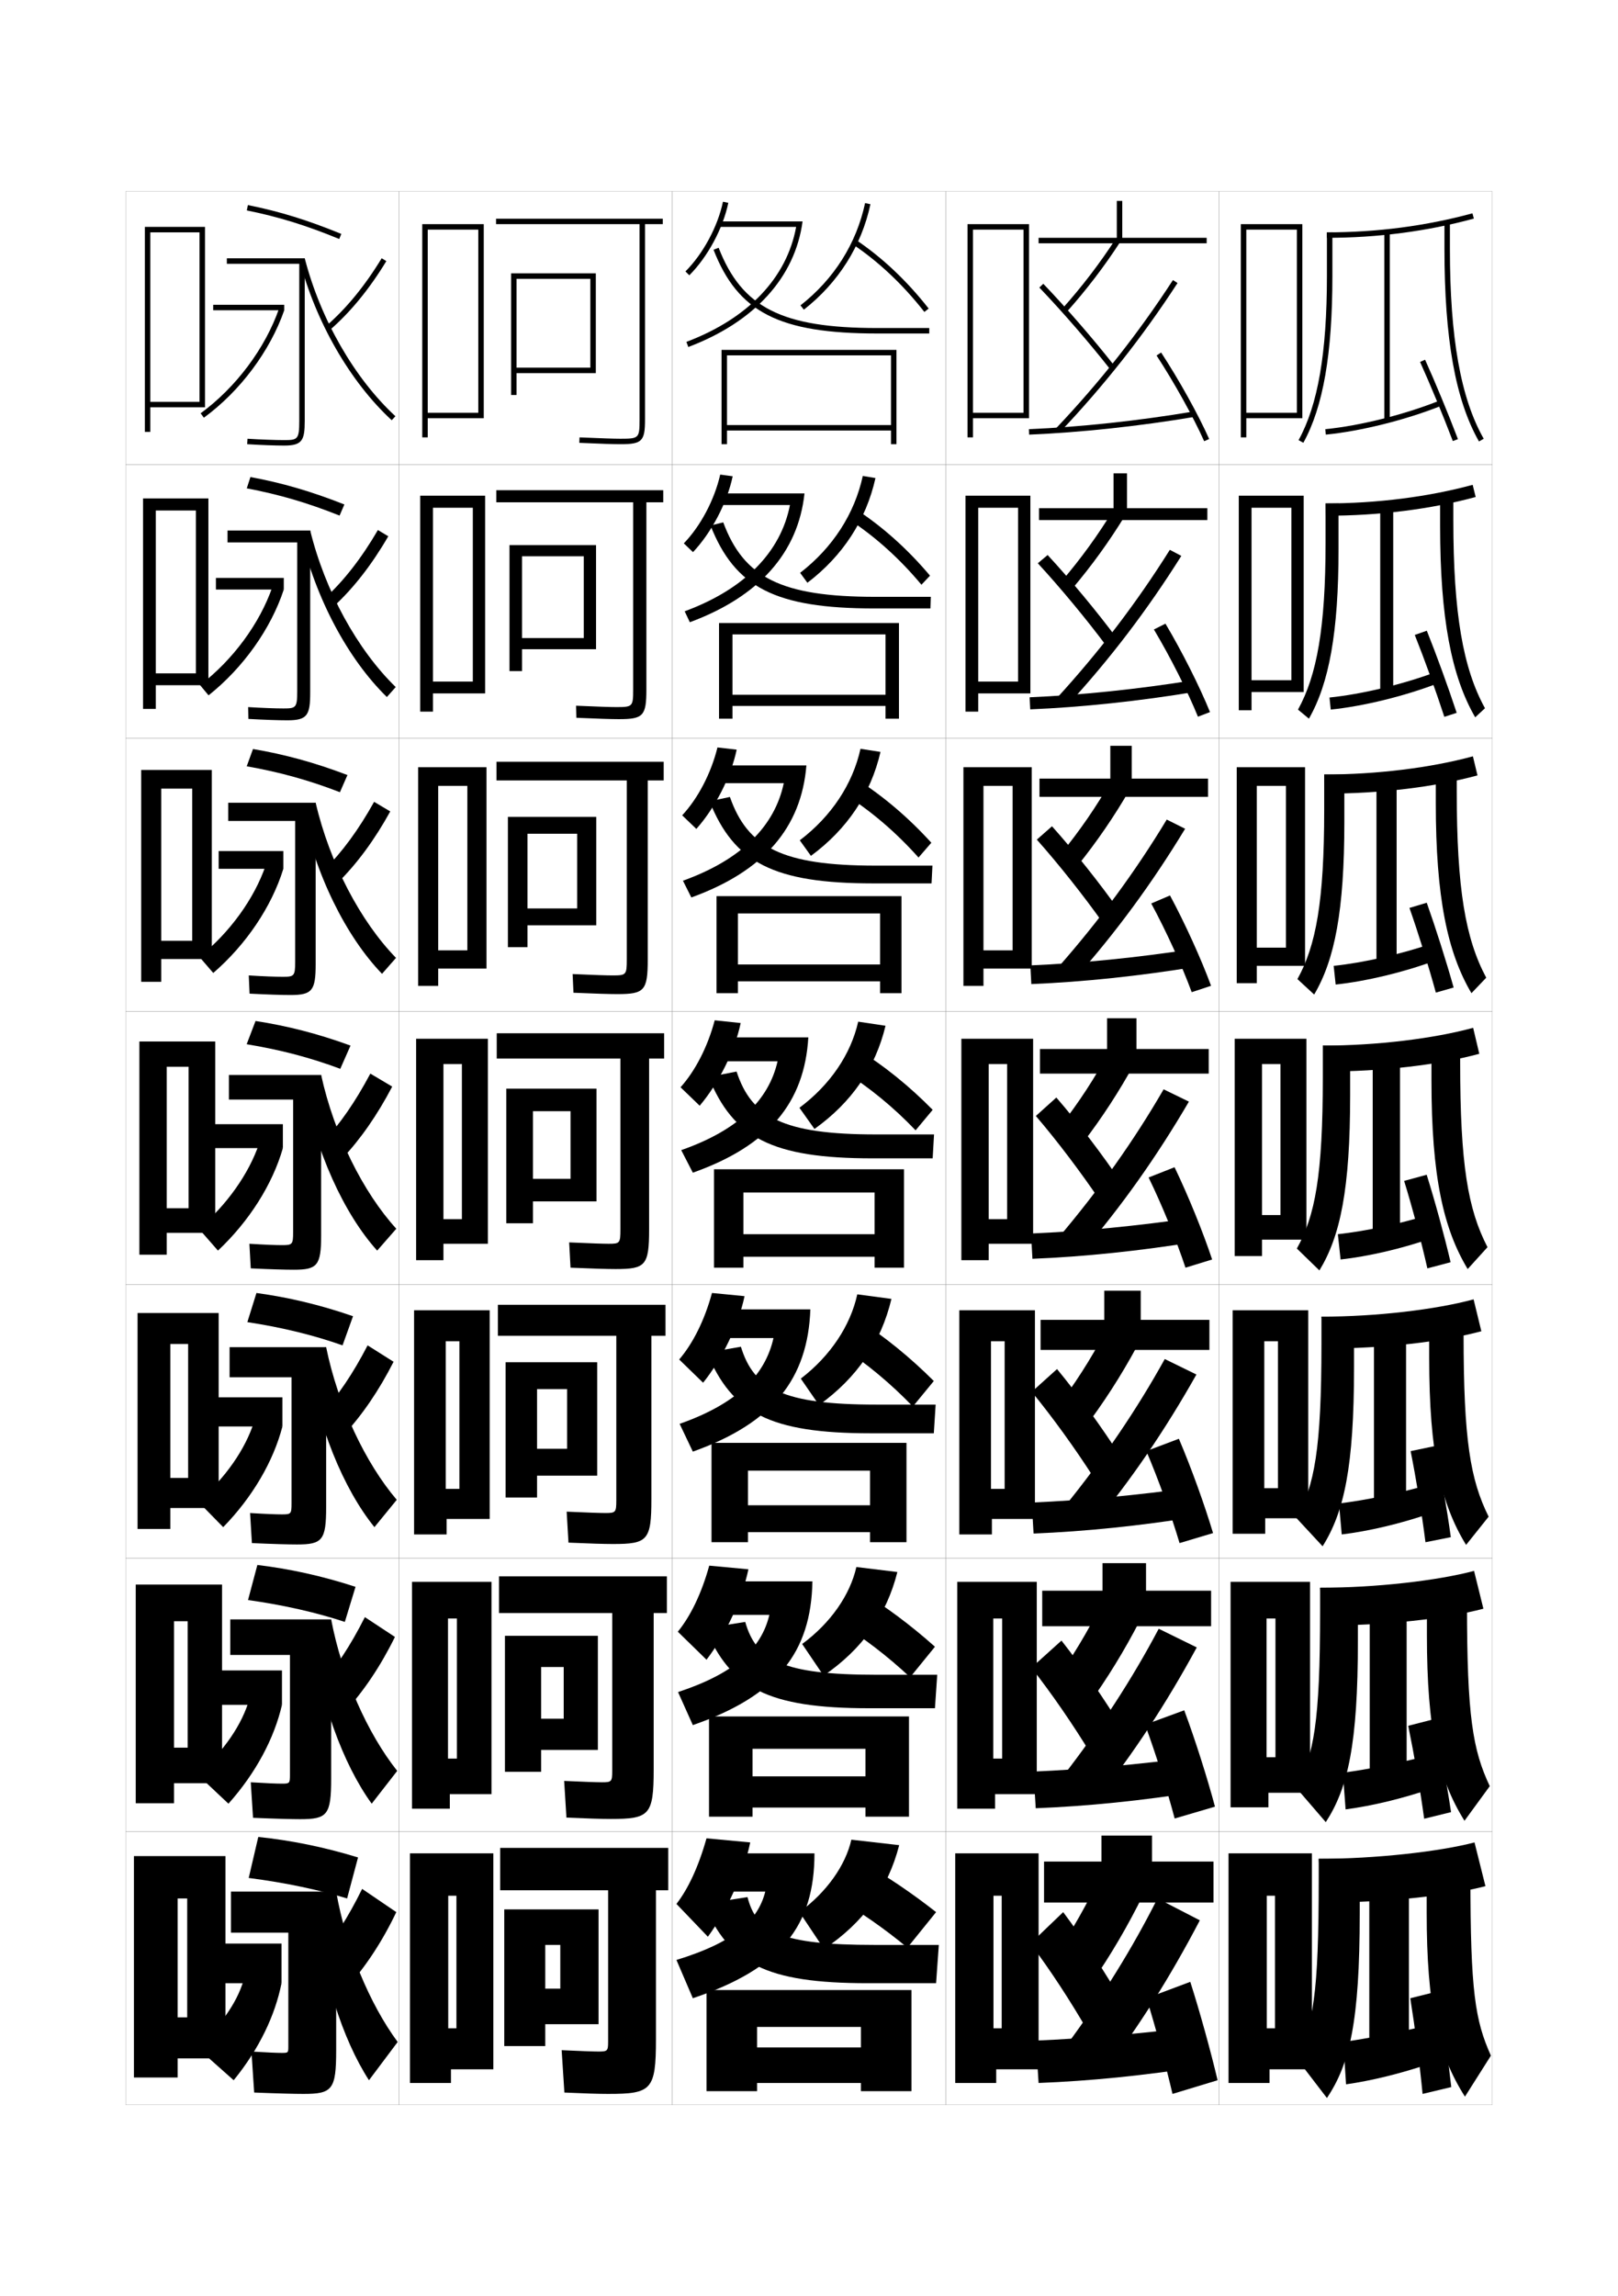<?xml version="1.0" encoding="utf-8"?>
<!-- Generator: Adobe Illustrator 15.0.2, SVG Export Plug-In . SVG Version: 6.00 Build 0)  -->
<!DOCTYPE svg PUBLIC "-//W3C//DTD SVG 1.1//EN" "http://www.w3.org/Graphics/SVG/1.1/DTD/svg11.dtd">
<svg version="1.1" id="glyphs" xmlns="http://www.w3.org/2000/svg" xmlns:xlink="http://www.w3.org/1999/xlink" x="0px" y="0px"
	 width="592px" height="840px" viewBox="0 0 592 840" enable-background="new 0 0 592 840" xml:space="preserve">
<g>
	<rect x="46" y="70" fill="none" stroke="#999999" stroke-width="0.1" width="100" height="100"/>
	<rect x="46" y="170" fill="none" stroke="#999999" stroke-width="0.1" width="100" height="100"/>
	<rect x="46" y="270" fill="none" stroke="#999999" stroke-width="0.1" width="100" height="100"/>
	<rect x="46" y="370" fill="none" stroke="#999999" stroke-width="0.1" width="100" height="100"/>
	<rect x="46" y="470" fill="none" stroke="#999999" stroke-width="0.1" width="100" height="100"/>
	<rect x="46" y="570" fill="none" stroke="#999999" stroke-width="0.1" width="100" height="100"/>
	<rect x="46" y="670" fill="none" stroke="#999999" stroke-width="0.1" width="100" height="100"/>
	<rect x="146" y="70" fill="none" stroke="#999999" stroke-width="0.1" width="100" height="100"/>
	<rect x="146" y="170" fill="none" stroke="#999999" stroke-width="0.1" width="100" height="100"/>
	<rect x="146" y="270" fill="none" stroke="#999999" stroke-width="0.1" width="100" height="100"/>
	<rect x="146" y="370" fill="none" stroke="#999999" stroke-width="0.1" width="100" height="100"/>
	<rect x="146" y="470" fill="none" stroke="#999999" stroke-width="0.1" width="100" height="100"/>
	<rect x="146" y="570" fill="none" stroke="#999999" stroke-width="0.1" width="100" height="100"/>
	<rect x="146" y="670" fill="none" stroke="#999999" stroke-width="0.1" width="100" height="100"/>
	<rect x="246" y="70" fill="none" stroke="#999999" stroke-width="0.1" width="100" height="100"/>
	<rect x="246" y="170" fill="none" stroke="#999999" stroke-width="0.1" width="100" height="100"/>
	<rect x="246" y="270" fill="none" stroke="#999999" stroke-width="0.1" width="100" height="100"/>
	<rect x="246" y="370" fill="none" stroke="#999999" stroke-width="0.1" width="100" height="100"/>
	<rect x="246" y="470" fill="none" stroke="#999999" stroke-width="0.1" width="100" height="100"/>
	<rect x="246" y="570" fill="none" stroke="#999999" stroke-width="0.1" width="100" height="100"/>
	<rect x="246" y="670" fill="none" stroke="#999999" stroke-width="0.1" width="100" height="100"/>
	<rect x="346" y="70" fill="none" stroke="#999999" stroke-width="0.1" width="100" height="100"/>
	<rect x="346" y="170" fill="none" stroke="#999999" stroke-width="0.1" width="100" height="100"/>
	<rect x="346" y="270" fill="none" stroke="#999999" stroke-width="0.1" width="100" height="100"/>
	<rect x="346" y="370" fill="none" stroke="#999999" stroke-width="0.1" width="100" height="100"/>
	<rect x="346" y="470" fill="none" stroke="#999999" stroke-width="0.1" width="100" height="100"/>
	<rect x="346" y="570" fill="none" stroke="#999999" stroke-width="0.1" width="100" height="100"/>
	<rect x="346" y="670" fill="none" stroke="#999999" stroke-width="0.1" width="100" height="100"/>
	<rect x="446" y="70" fill="none" stroke="#999999" stroke-width="0.1" width="100" height="100"/>
	<rect x="446" y="170" fill="none" stroke="#999999" stroke-width="0.1" width="100" height="100"/>
	<rect x="446" y="270" fill="none" stroke="#999999" stroke-width="0.1" width="100" height="100"/>
	<rect x="446" y="370" fill="none" stroke="#999999" stroke-width="0.1" width="100" height="100"/>
	<rect x="446" y="470" fill="none" stroke="#999999" stroke-width="0.1" width="100" height="100"/>
	<rect x="446" y="570" fill="none" stroke="#999999" stroke-width="0.1" width="100" height="100"/>
	<rect x="446" y="670" fill="none" stroke="#999999" stroke-width="0.1" width="100" height="100"/>
</g>
<g>
	<g>
		<path d="M242.5,80h-61v2H234v71.5c0,6.804-0.196,7-7,7c-2.474,0-6.947-0.149-14.957-0.499
			l-0.086,1.998C219.996,162.351,224.496,162.5,227,162.5c7.906,0,9-1.094,9-9V82h6.5V80z"/>
		<polygon points="189,100 187,100 187,144.5 189,144.5 189,136.5 218,136.5 218,100 189,100 189,102 216,102 216,134.5 189,134.5 
					"/>
	</g>
	<g>
		<path d="M231.667,252.25c0,6.215-0.209,6.417-6.083,6.417
			c-2.304,0-6.724-0.144-14.805-0.5l0.109,4.416
			c8.069,0.349,12.798,0.5,15.528,0.5c8.908,0,10.083-1.147,10.083-10.833v-68.5
			h6.167v-4.417h-61.083v4.417h50.083V252.25z"/>
		<polygon points="191,199.417 186.417,199.417 186.417,245.5 191,245.5 191,237.5 218.083,237.5 
			218.083,199.417 191,199.417 191,203.5 213.583,203.5 213.583,233.417 191,233.417 		"/>
	</g>
	<g>
		<path d="M229.333,351c0,5.625-0.222,5.833-5.167,5.833c-2.134,0-6.5-0.138-14.652-0.5
			l0.305,6.833c8.099,0.347,13.057,0.5,16.014,0.5
			C235.743,363.667,237,362.465,237,351v-65.5h5.833v-6.833h-61.167V285.5h47.667V351z"/>
		<polygon points="193,298.833 185.833,298.833 185.833,346.5 193,346.5 193,338.5 218.167,338.5 
			218.167,298.833 193,298.833 193,305 211.167,305 211.167,332.333 193,332.333 		"/>
	</g>
	<g>
		<path d="M227,449.75c0,5.035-0.234,5.25-4.25,5.25c-1.965,0-6.276-0.132-14.5-0.5l0.5,9.25
			c8.129,0.344,13.315,0.5,16.5,0.5c10.911,0,12.25-1.255,12.25-14.5v-62.5h5.5V378h-61.25v9.25H227V449.75z"/>
		<polygon points="195,398.25 185.25,398.25 185.25,447.5 195,447.5 195,439.5 218.25,439.5 218.25,398.25 195,398.25 195,406.5 
			208.75,406.5 208.75,431.25 195,431.25 		"/>
	</g>
	<g>
		<path d="M224.333,564.833c12.578,0,14-1.31,14-16.333v-59.834H243.5v-11.333h-61.333v11.333
			h43.333v60.167c0,4.446-0.248,4.667-4,4.667c-1.897,0-6.398-0.145-14.167-0.5
			l0.667,11.333C215.854,564.675,221.065,564.833,224.333,564.833z"/>
		<polygon points="196.5,498.333 185,498.333 185,547.833 196.5,547.833 196.5,539.833 218.5,539.833 
			218.5,498.333 196.5,498.333 196.5,508.167 207.5,508.167 207.5,530 196.5,530 		"/>
	</g>
	<g>
		<path d="M223.417,665.417c14.245,0,15.75-1.364,15.75-18.167v-57.167H244v-13.416h-61.417
			v13.416H224v57.834C224,651.773,223.738,652,220.25,652c-1.828,0-6.519-0.156-13.833-0.5
			L207.25,664.917C214.83,665.256,220.065,665.417,223.417,665.417z"/>
		<polygon points="198,598.417 184.75,598.417 184.75,648.167 198,648.167 198,640.167 218.75,640.167 
			218.75,598.417 198,598.417 198,609.833 206.25,609.833 206.25,628.75 198,628.75 		"/>
	</g>
	<g>
		<path d="M222.5,766c15.911,0,17.5-1.419,17.5-20v-54.5h4.5V676H183v15.5h39.5V747c0,3.268-0.275,3.5-3.5,3.5
			c-1.76,0-6.64-0.168-13.5-0.5l1,15.5C213.806,765.837,219.065,766,222.5,766z"/>
		<polygon points="199.5,698.5 184.5,698.5 184.5,748.5 199.5,748.5 199.5,740.5 219,740.5 219,698.5 199.5,698.5 199.5,711.5 
			205,711.5 205,727.5 199.5,727.5 		"/>
	</g>
</g>
<polygon points="156.5,151 156.5,153 177,153 177,82 154.5,82 154.5,160 156.5,160 156.5,153 156.5,153 156.5,84 175,84 175,151 "/>
<g>
	<polygon points="158.417,249.333 158.417,253.667 177.5,253.667 177.5,181.333 
		153.75,181.333 153.75,260.333 158.417,260.333 158.417,253.667 158.417,253.667 
		158.417,185.75 173,185.75 173,249.333 	"/>
	<polygon points="160.333,347.667 160.333,354.333 178,354.333 178,280.667 153,280.667 
		153,360.667 160.333,360.667 160.333,354.333 160.333,354.333 160.333,287.5 171,287.5 
		171,347.667 	"/>
	<polygon points="169,446 162.25,446 162.25,455 178.5,455 178.5,380 152.25,380 152.25,461 162.25,461 162.25,455 162.25,455 
		162.25,389.25 169,389.25 	"/>
	<polygon points="168.083,544.666 163.083,544.666 163.083,555.666 179.167,555.666 
		179.167,479.334 151.5,479.334 151.5,561.334 163.417,561.334 163.417,555.666 
		163.083,555.666 163.083,490.666 168.083,490.666 	"/>
	<polygon points="167.167,643.333 163.917,643.333 163.917,656.333 179.833,656.333 
		179.833,578.667 150.75,578.667 150.75,661.667 164.583,661.667 164.583,656.333 
		163.917,656.333 163.917,592.083 167.167,592.083 	"/>
</g>
<polygon points="167,742 164,742 164,757 180.5,757 180.5,678 150,678 150,762 165,762 165,757 164,757 164,693.5 167,693.5 "/>
<g>
	<polygon points="410.621,87 410.621,73.5 408.621,73.5 408.621,87 380,87 380,89 441.5,89 441.5,87 	"/>
	<path d="M388.755,112.834l1.49,1.332c7.207-8.06,13.8-16.68,19.594-25.622
		l-1.678-1.088C402.422,96.312,395.893,104.85,388.755,112.834z"/>
	<path d="M380.277,105.191c8.445,8.821,18.383,20.287,25.936,29.926l1.574-1.234
		c-7.59-9.686-17.577-21.209-26.064-30.074L380.277,105.191z"/>
	<path d="M386.274,156.812l1.451,1.375c16.239-17.131,30.342-35.005,43.112-54.643
		l-1.676-1.09C416.458,121.989,402.43,139.77,386.274,156.812z"/>
	<path d="M376.459,157.001l0.082,1.998c18.842-0.782,40.372-3.095,60.625-6.513
		l-0.332-1.973C416.66,153.919,395.219,156.223,376.459,157.001z"/>
	<path d="M423.163,130.047c6.454,9.87,13.456,22.473,17.424,31.361l1.826-0.816
		c-4.069-9.115-10.969-21.534-17.576-31.639L423.163,130.047z"/>
</g>
<g>
	<g>
		<polygon points="380.166,190.25 380.166,185.917 407.434,185.917 407.434,173.167 
			412.351,173.167 412.351,185.917 441.75,185.917 441.75,190.25 		"/>
		<path d="M407.44,186.387l4.202,2.226c-5.754,9.429-12.261,18.416-19.396,26.831
			l-3.826-2.804C395.464,204.405,401.823,195.656,407.44,186.387z"/>
		<path d="M383.314,203.039c8.336,9.01,17.973,20.6,25.377,30.55l-3.852,2.753
			c-7.328-9.834-16.889-21.364-25.123-30.284L383.314,203.039z"/>
		<path d="M386.683,255.375c15.635-17.108,29.243-34.943,41.342-54.239l4.2,2.227
			c-12.438,19.801-26.14,37.792-41.741,54.762L386.683,255.375z"/>
		<path d="M437.36,253.074c-20.393,3.401-41.567,5.651-60.417,6.425l-0.221-4.416
			c18.744-0.785,39.832-2.983,60-6.241L437.36,253.074z"/>
		<path d="M426.42,228.153c6.087,10.229,12.493,22.967,16.301,32.342l-4.413,1.694
			c-3.723-9.183-10.169-21.961-16.116-31.908L426.42,228.153z"/>
	</g>
	<g>
		<polygon points="380.333,291.5 380.333,284.833 406.247,284.833 406.247,272.833 
			414.08,272.833 414.08,284.833 442,284.833 442,291.5 		"/>
		<path d="M406.721,285.318l6.726,3.363c-5.714,9.916-12.134,19.27-19.198,28.041
			l-6.163-4.277C395.035,303.962,401.225,295.001,406.721,285.318z"/>
		<path d="M384.907,302.27c8.185,9.153,17.471,20.811,24.688,31.024l-5.926,4.502
			c-7.104-10.029-16.289-21.623-24.312-30.643L384.907,302.27z"/>
		<path d="M387.092,353.938c15.113-17.173,28.303-35.063,39.795-54.119l6.726,3.363
			c-12.104,19.964-25.407,38.07-40.37,54.881L387.092,353.938z"/>
		<path d="M437.555,353.662c-20.531,3.384-41.352,5.571-60.208,6.337l-0.36-6.833
			c18.729-0.792,39.464-2.885,59.625-5.996L437.555,353.662z"/>
		<path d="M428.085,327.576c5.567,10.354,11.479,23.411,15.025,33.046l-7.081,2.347
			c-3.479-9.477-9.368-22.432-14.809-32.454L428.085,327.576z"/>
	</g>
	<g>
		<polygon points="380.5,392.75 380.5,383.75 405.061,383.75 405.061,372.5 415.811,372.5 415.811,383.75 
			442.25,383.75 442.25,392.75 		"/>
		<path d="M406,384.25l9.25,4.5c-5.674,10.402-12.008,20.124-19,29.25l-8.5-5.75
			C394.607,403.519,400.627,394.346,406,384.25z"/>
		<path d="M386.5,401.5c8.033,9.298,16.969,21.021,24,31.5l-8,6.25
			c-6.881-10.225-15.688-21.882-23.5-31L386.5,401.5z"/>
		<path d="M387.5,452.5c14.594-17.237,27.363-35.183,38.25-54L435,403
			c-11.771,20.128-24.674,38.35-39,55L387.5,452.5z"/>
		<path d="M437.75,454.25c-20.672,3.367-41.137,5.492-60,6.25l-0.5-9.25
			c18.713-0.799,39.096-2.786,59.25-5.75L437.75,454.25z"/>
		<path d="M429.75,427c5.047,10.478,10.467,23.854,13.75,33.75l-9.75,3
			c-3.232-9.77-8.566-22.901-13.5-33L429.75,427z"/>
	</g>
</g>
<g>
	<polygon points="380.729,493.834 380.729,482.834 404.04,482.834 404.04,472.166 
		417.373,472.166 417.373,482.834 442.5,482.834 442.5,493.834 	"/>
	<path d="M406.458,483.166l11.583,5.5c-5.633,10.889-11.912,21.02-18.833,30.5
		L388.625,512.334C395.307,503.289,401.207,493.676,406.458,483.166z"/>
	<path d="M386.75,500.834c7.826,9.488,16.487,21.423,23.333,32.166l-9.917,7.5
		c-6.657-10.42-15.082-22.103-22.666-31.334L386.75,500.834z"/>
	<path d="M389.5,551.166c14.054-17.318,26.385-35.42,36.666-54L437.75,502.834
		C426.311,523.125,413.772,541.51,400.083,558L389.5,551.166z"/>
	<path d="M438,554.834C417.188,558.184,397.036,560.25,378.166,561L377.5,549.666
		c18.697-0.805,38.685-2.682,58.833-5.5L438,554.834z"/>
	<path d="M431.333,526.334c4.527,10.602,9.468,24.348,12.5,34.5l-12.25,3.666
		c-2.987-10.062-7.792-23.467-12.167-33.666L431.333,526.334z"/>
</g>
<g>
	<polygon points="381.333,594.917 381.333,581.917 403.395,581.917 403.395,571.833 
		419.312,571.833 419.312,581.917 443.125,581.917 443.125,594.917 	"/>
	<path d="M405.291,582.083l13.917,6.5c-5.594,11.375-11.817,21.914-18.667,31.75L387.875,612.417
		C394.381,603.06,400.161,593.005,405.291,582.083z"/>
	<path d="M388.375,600.167c7.62,9.68,16.006,21.825,22.666,32.833l-11.833,8.75
		c-6.435-10.616-14.478-22.323-21.833-31.667L388.375,600.167z"/>
	<path d="M388.875,649.833c13.514-17.4,25.407-35.659,35.083-54L437.875,602.667
		C426.769,623.121,414.594,641.669,401.541,658L388.875,649.833z"/>
	<path d="M438.625,655.417C417.672,658.75,397.834,660.759,378.958,661.5L378.125,648.083
		c18.681-0.812,38.273-2.579,58.416-5.25L438.625,655.417z"/>
	<path d="M433.291,625.667c4.008,10.726,8.47,24.843,11.25,35.25l-14.75,4.333
		c-2.741-10.356-7.018-24.032-10.833-34.333L433.291,625.667z"/>
</g>
<g>
	<polygon points="382,696 382,681 403,681 403,671.5 421.5,671.5 421.5,681 444,681 444,696 	"/>
	<path d="M405,681l15.5,7.5c-5.554,11.86-11.722,22.809-18.5,33l-14-9
		C394.331,702.83,399.991,692.335,405,681z"/>
	<path d="M389,699.5c7.414,9.871,15.525,22.228,22,33.5l-13,10c-6.211-10.812-13.871-22.544-21-32
		L389,699.5z"/>
	<path d="M390,748.5c12.975-17.482,24.43-35.898,33.5-54l15.5,8
		c-10.773,20.617-22.584,39.329-35,55.5L390,748.5z"/>
	<path d="M439.5,756c-21.094,3.316-40.617,5.267-59.5,6l-1-15.5c18.665-0.819,37.862-2.477,58-5
		L439.5,756z"/>
	<path d="M435.5,725c3.487,10.851,7.471,25.337,10,36l-16.5,5c-2.496-10.65-6.244-24.598-9.5-35
		L435.5,725z"/>
</g>
<polygon points="356,151 356,153 376.5,153 376.5,82 354,82 354,160 356,160 356,153 356,153 356,84 374.5,84 374.5,151 "/>
<g>
	<polygon points="357.916,249.333 357.916,253.667 377,253.667 377,181.333 353.25,181.333 
		353.25,260.333 357.916,260.333 357.916,253.667 357.916,253.667 357.916,185.75 372.5,185.75 
		372.5,249.333 	"/>
	<polygon points="359.833,347.667 359.833,354.333 377.5,354.333 377.5,280.667 352.5,280.667 
		352.5,360.667 359.833,360.667 359.833,354.333 359.833,354.333 359.833,287.5 370.5,287.5 
		370.5,347.667 	"/>
	<polygon points="368.5,446 361.75,446 361.75,455 378,455 378,380 351.75,380 351.75,461 361.75,461 361.75,455 361.75,455 
		361.75,389.25 368.5,389.25 	"/>
	<polygon points="367.584,544.666 362.584,544.666 362.584,555.666 378.667,555.666 
		378.667,479.334 351,479.334 351,561.334 362.917,561.334 362.917,555.666 
		362.584,555.666 362.584,490.666 367.584,490.666 	"/>
	<polygon points="366.667,643.333 363.417,643.333 363.417,656.333 379.334,656.333 
		379.334,578.667 350.25,578.667 350.25,661.667 364.084,661.667 364.084,656.333 
		363.417,656.333 363.417,592.083 366.667,592.083 	"/>
</g>
<polygon points="366.5,742 363.5,742 363.5,757 380,757 380,678 349.5,678 349.5,762 364.5,762 364.5,757 363.5,757 363.5,693.5 
	366.5,693.5 "/>
<polygon points="456,151 456,153 476.5,153 476.5,82 454,82 454,160 456,160 456,153 456,153 456,84 474.5,84 474.5,151 "/>
<g>
	<polygon points="457.916,248.833 457.916,253.167 477,253.167 477,181.333 453.25,181.333 
		453.25,259.833 457.916,259.833 457.916,253.167 457.916,253.167 457.916,185.75 472.5,185.75 
		472.5,248.833 	"/>
	<polygon points="459.833,346.667 459.833,353.333 477.5,353.333 477.5,280.667 452.5,280.667 
		452.5,359.667 459.833,359.667 459.833,353.333 459.833,353.333 459.833,287.5 470.5,287.5 
		470.5,346.667 	"/>
	<polygon points="468.5,444.5 461.75,444.5 461.75,453.5 478,453.5 478,380 451.75,380 451.75,459.5 461.75,459.5 461.75,453.5 
		461.75,453.5 461.75,389.25 468.5,389.25 	"/>
</g>
<polygon points="467.584,544.416 462.584,544.416 462.584,555.416 478.667,555.416 
	478.667,479.334 451,479.334 451,561.084 462.917,561.084 462.917,555.416 
	462.584,555.416 462.584,490.666 467.584,490.666 "/>
<polygon points="466.667,642.833 463.417,642.833 463.417,655.833 479.334,655.833 
	479.334,578.667 450.25,578.667 450.25,661.167 464.084,661.167 464.084,655.833 
	463.417,655.833 463.417,592.083 466.667,592.083 "/>
<polygon points="466.5,742 463.5,742 463.5,757 480,757 480,678 449.5,678 449.5,762 464.5,762 464.5,757 463.5,757 463.5,693.5 
	466.5,693.5 "/>
<g>
	<path d="M485.5,85v2c18.547,0,36.636-2.367,53.763-7.035l-0.525-1.93
		C521.781,82.656,503.869,85,485.5,85z"/>
	<path d="M485.5,85v16c0,28.115-3.297,47.186-10.376,60.017l1.752,0.967
		C484.124,148.845,487.5,129.467,487.5,101V85H485.5z"/>
	<path d="M528.5,81v10c0,32.934,4.014,55.334,12.631,70.494l1.738-0.988
		C534.431,145.659,530.5,123.573,530.5,91V81H528.5z"/>
	<rect x="506.5" y="85" width="2" height="68.5"/>
	<path d="M484.902,157.005l0.195,1.99c12.788-1.251,29.382-5.399,42.274-10.567
		l-0.744-1.855C513.896,151.675,497.519,155.771,484.902,157.005z"/>
	<path d="M519.588,132.411c3.745,8.306,8.446,19.667,11.978,28.944l1.869-0.711
		c-3.544-9.312-8.263-20.717-12.022-29.056L519.588,132.411z"/>
</g>
<g>
	<g>
		<path d="M485,184.167l0.166,4.5c19.475,0,38.37-2.391,54.759-6.857l-1.101-4.453
			C522.696,181.752,503.846,184.167,485,184.167z"/>
		<path d="M485,184.167v14.5c0,30.771-3.148,48.402-10.084,60.928l4.002,3.311
			C486.297,249.966,489.75,231.342,489.75,200.833v-16.667H485z"/>
		<path d="M531.75,180.75v9.5c0,34.146,3.564,54.322,11.579,68.838l-3.575,3.325
			c-8.686-14.985-12.837-36.287-12.837-69.996V180.75H531.75z"/>
		<rect x="505" y="185.333" width="4.75" height="68.083"/>
		<path d="M486.436,255.17l0.463,4.41c11.915-1.209,27.06-4.921,39.266-9.628
			l-0.913-4.07C513.23,250.371,498.234,253.974,486.436,255.17z"/>
		<path d="M517.642,232.274c3.49,8.763,7.695,20.371,10.818,29.963l4.518-1.468
			c-3.154-9.571-7.405-21.22-10.931-30.037L517.642,232.274z"/>
	</g>
	<g>
		<path d="M484.5,283.333l0.333,7c20.401,0,40.104-2.415,55.755-6.678l-1.676-6.977
			C523.611,280.849,503.822,283.333,484.5,283.333z"/>
		<path d="M484.5,283.333v13c0,33.427-3,49.619-9.792,61.839l6.126,5.656
			C488.346,351.088,491.875,333.217,491.875,300.667v-17.333H484.5z"/>
		<path d="M533,280.5v9c0,35.72,3.199,53.984,10.789,68.169l-5.412,5.662
			c-8.754-14.811-13.043-35.013-13.043-69.498V280.5H533z"/>
		<rect x="503.625" y="285.667" width="7.375" height="67.667"/>
		<path d="M487.968,353.335l0.731,6.83c11.043-1.167,24.738-4.442,36.258-8.689
			L523.875,345.19C512.565,349.068,498.951,352.178,487.968,353.335z"/>
		<path d="M515.695,332.137c3.236,9.221,6.945,21.075,9.66,30.981l6.508-1.858
			c-2.766-9.831-6.548-21.724-9.84-31.019L515.695,332.137z"/>
	</g>
	<g>
		<path d="M484,382.5l0.5,9.5c21.328,0,41.838-2.439,56.75-6.5L539,376
			C524.527,379.945,503.798,382.5,484,382.5z"/>
		<path d="M484,382.5V394c0,36.083-2.852,50.835-9.5,62.75l8.25,8c7.644-12.54,11.25-29.657,11.25-64.25
			v-18H484z"/>
		<path d="M534.25,380.25v8.5c0,37.293,2.834,53.647,10,67.5l-7.25,8c-8.821-14.636-13.25-33.739-13.25-69
			v-15H534.25z"/>
		<rect x="502.25" y="386" width="10" height="67.25"/>
		<path d="M489.5,451.5l1,9.25c10.17-1.124,22.416-3.964,33.25-7.75l-1.25-8.5
			C511.9,447.765,499.667,450.382,489.5,451.5z"/>
		<path d="M513.75,432c2.981,9.679,6.193,21.779,8.5,32l8.5-2.25
			c-2.377-10.09-5.691-22.228-8.75-32L513.75,432z"/>
	</g>
</g>
<g>
	<path d="M483.5,481.666l0.667,11.668c22.265,0,43.503-2.475,57.833-6.334l-2.834-11.666
		C525.301,479.072,503.693,481.666,483.5,481.666z"/>
	<path d="M483.5,481.666v10c0,38.395-2.563,51.881-9.167,63.668l9.583,10.332
		c7.875-12.502,11.5-29.092,11.5-65.332v-18.668H483.5z"/>
	<path d="M535.5,480v8c0,38.867,2.462,53.312,9.166,66.834l-8.249,10.332
		c-9.182-14.955-13.5-33.46-13.5-68.5V480H535.5z"/>
	<rect x="502.707" y="486.5" width="11.752" height="66.5"/>
	<path d="M489.916,550l1,11.334c9.947-1.206,21.549-3.943,32.335-7.668l-1.168-10.332
		C511.54,546.359,499.886,548.787,489.916,550z"/>
	<path d="M516.127,530.854c2.044,10.301,4.086,22.711,5.43,33.33l9.277-1.85
		c-1.443-10.439-3.605-22.933-5.763-33.348L516.127,530.854z"/>
</g>
<g>
	<path d="M483,580.833l0.834,13.834c23.2,0,45.169-2.509,58.916-6.167l-3.417-13.833
		C526.074,578.2,503.59,580.833,483,580.833z"/>
	<path d="M483,580.833v8.5c0,40.704-2.275,52.925-8.834,64.584l10.918,12.666
		c8.105-12.466,11.75-28.526,11.75-66.416v-19.334H483z"/>
	<path d="M536.75,579.75v7.5c0,40.44,2.09,52.978,8.333,66.167l-9.249,12.666
		c-9.542-15.274-13.75-33.182-13.75-68V579.75H536.75z"/>
	<rect x="501.167" y="587" width="13.5" height="65.75"/>
	<path d="M491.334,648.5l1,13.417c9.722-1.287,20.679-3.921,31.416-7.584l-1.084-12.166
		C512.179,644.953,501.104,647.193,491.334,648.5z"/>
	<path d="M515.25,631.333c2.18,10.681,4.344,23.151,5.833,34l9.834-2.416
		c-1.6-10.609-3.91-23.196-6.25-34L515.25,631.333z"/>
</g>
<g>
	<path d="M482.5,680l1,16c24.137,0,46.836-2.543,60-6l-4-16C526.848,677.327,503.486,680,482.5,680z"/>
	<path d="M482.5,680v7c0,43.014-1.986,53.969-8.5,65.5l11.5,15c8.336-12.43,12-27.961,12-67.5v-20H482.5z"/>
	<path d="M538,679.5v7c0,42.014,1.718,52.643,7.5,65.5l-9.5,15c-9.902-15.595-14-32.903-14-67.5v-20H538z"
		/>
	<rect x="501" y="687.5" width="14.5" height="65"/>
	<path d="M522,741c-10.432,2.548-20.928,4.599-30.5,6l1,15.5c9.499-1.368,19.812-3.899,30.5-7.5
		L522,741z"/>
	<path d="M526,728.5l-10,2.5c1.778,11.182,3.419,23.837,4.5,35l10.5-2.5
		C529.789,752.631,527.98,739.82,526,728.5z"/>
</g>
<g>
	<polygon points="328,128 328,162.5 326,162.5 326,157.5 266,157.5 266,155.5 326,155.5 326,130 266,130 266,162.5 264,162.5 
		264,128 	"/>
	<polygon points="328.916,227.916 328.916,262.916 324,262.916 324,258.25 268,258.25 
		268,254.167 324,254.167 324,232.083 268,232.083 268,262.916 
		263.083,262.916 263.083,227.916 	"/>
	<polygon points="329.834,327.833 329.834,363.333 322,363.333 322,359 270,359 270,352.833 
		322,352.833 322,334.167 270,334.167 270,363.333 262.167,363.333 262.167,327.833 	"/>
	<polygon points="320,436.25 272,436.25 272,463.75 261.25,463.75 261.25,427.75 330.75,427.75 330.75,463.75 320,463.75 
		320,459.75 272,459.75 272,451.5 320,451.5 	"/>
	<polygon points="318.333,538 273.666,538 273.666,564.166 260.333,564.166 260.333,527.833 
		331.666,527.833 331.666,564.166 318.333,564.166 318.333,560.5 273.666,560.5 
		273.666,550.666 318.333,550.666 	"/>
	<polygon points="316.667,639.75 275.333,639.75 275.333,664.584 259.417,664.584 259.417,627.916 
		332.583,627.916 332.583,664.584 316.667,664.584 316.667,661.25 275.333,661.25 
		275.333,649.833 316.667,649.833 	"/>
	<polygon points="315,741.5 277,741.5 277,765 258.5,765 258.5,728 333.5,728 333.5,765 315,765 315,762 277,762 277,749 315,749 	
		"/>
</g>
<g>
	<path d="M252.207,100.708l-1.413-1.416c6.459-6.449,11.847-16.456,13.728-25.496
		l1.958,0.408C264.525,83.599,258.922,94.002,252.207,100.708z"/>
	<path d="M263,81v2h28.298c-3.407,18.646-17.574,33.529-40.158,42.066l0.707,1.871
		c24.211-9.152,39.056-25.467,41.799-45.938H263z"/>
	<path d="M340,122h-19c-35.883,0-51.006-7.73-59.932-30.637l1.863-0.727
		C271.487,112.591,286.139,120,321,120h19V122z"/>
	<path d="M294.117,113.287l-1.234-1.574c12.283-9.638,20.457-22.578,23.64-37.423
		l1.955,0.42C315.196,90.017,306.772,103.356,294.117,113.287z"/>
	<path d="M338.213,114.117c-7.842-10.004-16.681-18.344-26.271-24.787l1.115-1.66
		c9.765,6.562,18.758,15.044,26.729,25.213L338.213,114.117z"/>
</g>
<g>
	<g>
		<path d="M253.558,201.983l-3.362-3.206c6.085-6.278,11.207-15.889,13.318-25.164
			l4.559,0.617C266.047,183.942,260.34,194.79,253.558,201.983z"/>
		<path d="M263.583,180.5v4.25h25.449c-3.343,17.148-16.488,30.737-38.522,38.878
			l1.888,3.998c25.404-9.386,39.656-25.522,41.949-47.125H263.583z"/>
		<path d="M259.962,192.242l4.659-1.151c7.529,20.225,21.175,27.242,55.712,27.242h20.25
			l-0.167,4.25h-20.5C283.698,222.583,268.932,214.918,259.962,192.242z"/>
		<path d="M292.755,209.559c11.949-9.229,19.913-21.588,22.927-35.449l4.637,0.78
			c-3.423,15.347-11.941,28.45-24.907,38.301L292.755,209.559z"/>
		<path d="M310.795,190.137l2.576-3.69c9.658,6.322,18.754,14.479,26.903,24.142
			l-3.133,3.323C329.227,204.424,320.352,196.427,310.795,190.137z"/>
	</g>
	<g>
		<path d="M254.779,303.242l-5.181-4.978c5.712-6.108,10.567-15.321,12.909-24.832
			l7.029,0.809C267.439,284.269,261.628,295.561,254.779,303.242z"/>
		<path d="M264.167,280v6.5h22.6c-3.278,15.649-15.402,27.944-36.886,35.688l3.069,6.124
			c26.596-9.62,40.255-25.578,42.099-48.312H264.167z"/>
		<path d="M259.606,293.121l7.455-1.576c6.502,18.496,19.143,25.121,53.355,25.121h20.75
			l-0.333,6.5h-21.25C283.029,323.167,268.619,315.567,259.606,293.121z"/>
		<path d="M292.627,307.404c11.615-8.819,19.369-20.598,22.213-33.475l7.318,1.14
			c-3.563,15.388-12.177,28.252-25.454,38.026L292.627,307.404z"/>
		<path d="M309.647,290.943l4.038-5.72c9.552,6.083,18.75,13.913,27.076,23.071
			l-4.691,5.412C328.082,304.735,319.173,297.081,309.647,290.943z"/>
	</g>
	<g>
		<path d="M256,404.5l-7-6.75c5.338-5.938,9.927-14.754,12.5-24.5l9.5,1
			C268.832,384.596,262.916,396.332,256,404.5z"/>
		<path d="M264.75,379.5v8.75h19.75c-3.213,14.151-14.316,25.151-35.25,32.5l4.25,8.25
			c27.789-9.854,40.854-25.633,42.25-49.5H264.75z"/>
		<path d="M259.25,394l10.25-2c5.476,16.767,17.11,23,51,23h21.25l-0.5,8.75h-22
			C282.361,423.75,268.307,416.216,259.25,394z"/>
		<path d="M292.5,405.25L298,413c13.587-9.694,22.295-22.321,26-37.75l-10-1.5
			C311.324,385.643,303.781,396.841,292.5,405.25z"/>
		<path d="M308.5,391.75c9.493,5.984,18.438,13.297,26.5,21.75l6.25-7.5
			c-8.504-8.652-17.805-16.157-27.25-22L308.5,391.75z"/>
	</g>
</g>
<g>
	<path d="M257.25,505.833l-8.75-8.5c4.964-5.768,9.298-14.325,12-24.333l11.917,1.166
		C270.177,484.829,264.233,497.178,257.25,505.833z"/>
	<path d="M265.333,479v10.5H283c-3.06,13.671-13.491,24.039-34.333,31.375L253.5,531.041
		c29.319-10.485,42.069-26.643,43-52.041H265.333z"/>
	<path d="M258.667,494.833l12.417-2.167c4.75,15.453,15.432,21.167,49.5,21.167h21.751
		l-0.668,10.501h-23C281.611,524.334,267.8,516.896,258.667,494.833z"/>
	<path d="M293,504.333L299.667,514c13.874-9.966,22.66-22.813,26.499-38.833l-12.5-1.667
		C311.174,484.909,303.883,495.988,293,504.333z"/>
	<path d="M307.5,492.5c9.432,6.176,18.393,13.609,26.5,22.042l7.666-9.334
		C333.014,496.558,323.643,488.943,314.334,483L307.5,492.5z"/>
</g>
<g>
	<path d="M258.5,607.166l-10.5-10.25c4.591-5.597,8.669-13.896,11.5-24.166l14.333,1.333
		C271.522,585.062,265.55,598.023,258.5,607.166z"/>
	<path d="M265.917,578.5v12.25H281.5c-2.907,12.319-12.667,21.394-33.417,28.25L253.5,631.083
		c30.85-10.713,43.285-26.628,43.75-52.583H265.917z"/>
	<path d="M258.083,595.666l14.583-2.333c4.023,14.14,13.752,19.333,48,19.333
		h22.251l-0.834,12.251h-24C280.862,624.917,267.292,617.578,258.083,595.666z"/>
	<path d="M293.5,601.416L301.334,613c14.16-9.723,23.025-22.131,26.999-37.916l-15-1.834
		C311.023,583.437,303.985,593.677,293.5,601.416z"/>
	<path d="M306.5,593.25c9.369,5.809,18.346,12.688,26.5,20.334l9.083-11.168
		C333.281,594.548,323.839,587.51,314.667,582L306.5,593.25z"/>
</g>
<g>
	<path d="M259,708.5l-11.5-12c4.217-5.427,8.041-13.468,11-24l16,1.5
		C272.117,685.295,266.117,698.87,259,708.5z"/>
	<path d="M266.5,678v14H280c-2.754,10.913-11.843,18.663-32.5,25l6,14
		c32.381-10.913,44.5-26.557,44.5-53H266.5z"/>
	<path d="M257.5,696.5c9.284,21.759,22.613,29,60,29h25l1-14H320c-34.427,0-43.204-4.675-46.5-17.5
		L257.5,696.5z"/>
	<path d="M311.5,673c-2.127,9.333-8.913,19.095-19,26.5l9,13.5c14.448-9.737,23.391-22.036,27.5-38
		L311.5,673z"/>
	<path d="M315,681l-9.5,13c9.307,5.4,18.299,11.681,26.5,18.5l10.5-13
		C333.55,692.456,324.035,686.038,315,681z"/>
</g>
<g>
	<g>
		<path d="M124.12,87.425c-12.222-5.016-22.335-8.139-33.817-10.444l0.394-1.961
			c11.614,2.332,21.836,5.488,34.183,10.556L124.12,87.425z"/>
		<path d="M104,163c-3.387,0-8.456-0.188-13.562-0.502l0.123-1.996
			C95.628,160.813,100.652,161,104,161c4.877,0,5.5-0.259,5.5-7V96.5H83v-2h28.5V154
			C111.5,161.082,110.566,163,104,163z"/>
		<rect x="78" y="111.5" width="26" height="2"/>
		<path d="M74.59,152.808l-1.181-1.615c12.904-9.432,23.633-23.768,28.702-38.349
			L104,113.5C98.805,128.451,87.81,143.145,74.59,152.808z"/>
		<path d="M120.654,120.756l-1.309-1.512c7.352-6.361,14.182-14.693,20.3-24.764
			l1.709,1.039C135.129,105.768,128.164,114.259,120.654,120.756z"/>
		<path d="M143.322,153.734c-15.257-14.083-27.877-36.039-33.758-58.732L111.5,94.5
			c5.789,22.337,18.192,43.932,33.178,57.766L143.322,153.734z"/>
	</g>
	<g>
		<path d="M90.285,178.654l1.346-4.141c11.568,2.145,22.082,5.18,34.373,10.037
			l-1.757,4.066C112.498,183.923,102.05,180.867,90.285,178.654z"/>
		<path d="M105.167,263.5c-3.315,0-8.393-0.174-14.291-0.501l-0.084-4.331
			c5.318,0.329,9.895,0.499,12.965,0.499c4.489,0,4.994-0.262,4.994-6.25v-54.5
			h-25.5v-4.333h30.25v59.25C113.5,261.711,112.405,263.5,105.167,263.5z"/>
		<rect x="79" y="211.417" width="24.833" height="4.25"/>
		<path d="M73.189,250.628c12.019-9.195,21.838-22.523,26.468-35.899l4.176,0.938
			c-4.73,14.402-14.921,28.697-27.523,38.705L73.189,250.628z"/>
		<path d="M119.007,218.711c6.9-6.374,13.346-14.643,19.256-24.808l3.806,2.276
			c-5.97,10.311-12.693,18.95-19.91,25.609L119.007,218.711z"/>
		<path d="M109.938,195.206l3.562-1.123c5.447,22.158,17.277,43.633,31.285,57.26
			l-3.237,3.646C127.359,241.141,115.41,218.913,109.938,195.206z"/>
	</g>
	<g>
		<path d="M90.268,280.327l2.298-6.32c11.523,1.957,22.327,4.871,34.562,9.519
			l-2.754,6.283C113.098,285.438,102.315,282.447,90.268,280.327z"/>
		<path d="M106.333,364c-3.244,0-8.329-0.161-15.021-0.501l-0.292-6.665
			c5.57,0.346,9.698,0.499,12.492,0.499c4.101,0,4.487-0.266,4.487-5.5v-51.5
			H83.5v-6.666h32v59C115.5,362.341,114.244,364,106.333,364z"/>
		<rect x="80" y="311.333" width="23.667" height="6.5"/>
		<path d="M72.97,350.064c11.132-8.959,20.042-21.279,24.234-33.45l6.463,1.219
			c-4.266,13.854-13.651,27.75-25.637,38.103L72.97,350.064z"/>
		<path d="M118.669,318.178c6.448-6.386,12.51-14.593,18.213-24.851l5.903,3.513
			c-5.714,10.374-12.196,19.162-19.12,25.982L118.669,318.178z"/>
		<path d="M110.311,295.41L115.5,293.667c5.104,21.979,16.361,43.334,29.393,56.755
			l-5.118,5.823C126.654,342.631,115.374,320.131,110.311,295.41z"/>
	</g>
</g>
<g>
	<g>
		<path d="M90.25,382c12.33,2.028,23.447,4.952,34.25,9l3.75-8.5
			c-12.178-4.437-23.272-7.229-34.75-9L90.25,382z"/>
		<path d="M107.5,464.5c8.582,0,10-1.53,10-12.5v-58.75H83.75v9h23.5v48.5c0,4.479-0.269,4.75-3.98,4.75
			c-2.518,0-6.197-0.138-12.02-0.5l0.5,9C99.233,464.353,104.327,464.5,107.5,464.5z"/>
		<rect x="78.25" y="411.25" width="25.25" height="8.75"/>
		<path d="M72.75,449.5l7,8c11.369-10.698,19.95-24.194,23.75-37.5l-8.75-1.5
			C90.996,429.466,82.996,440.777,72.75,449.5z"/>
		<path d="M118.33,417.645l6.84,6.211C131.801,416.873,138.042,407.938,143.5,397.5l-8-4.75
			C130.004,403.103,124.326,411.247,118.33,417.645z"/>
		<path d="M110.684,395.613C115.339,421.349,125.948,444.121,138,457.5l7-8
			c-12.054-13.214-22.738-34.45-27.5-56.25L110.684,395.613z"/>
	</g>
	<g>
		<path d="M90.5,483.666c12.748,1.933,24.312,4.783,34.833,8.5L129.167,481.5
			c-12.273-4.237-23.76-6.913-35.333-8.5L90.5,483.666z"/>
		<path d="M108.666,565c9.261,0,10.667-1.532,10.667-13.667v-58.5H84v11h22.667V550
			c0,3.816-0.192,4-3.474,4c-2.191,0-5.809-0.135-11.692-0.5l0.666,11
			C100.271,564.857,105.593,565,108.666,565z"/>
		<rect x="78.333" y="511.166" width="25" height="10.667"/>
		<path d="M72.5,549.333l9.166,9.333c10.715-10.982,18.362-24.074,21.667-36.833
			L93,520C89.825,530.083,82.533,540.629,72.5,549.333z"/>
		<path d="M117.72,517.096l8.06,7.808c6.659-7.134,12.887-16.22,18.22-26.737
			l-9.5-6C129.087,502.623,123.573,510.702,117.72,517.096z"/>
		<path d="M112.122,495.742C116.119,521.755,125.738,544.752,137,558.666l8.166-10
			c-11.446-13.428-21.48-34.539-25.833-55.833L112.122,495.742z"/>
	</g>
	<g>
		<path d="M90.75,585.334c13.165,1.836,25.176,4.614,35.417,8L130.083,580.5
			c-12.368-4.037-24.248-6.597-35.917-8L90.75,585.334z"/>
		<path d="M109.833,665.5c9.938,0,11.334-1.533,11.334-14.833v-58.251H84.25v13h21.833V649.25
			c0,3.154-0.115,3.25-2.967,3.25c-1.866,0-5.421-0.133-11.366-0.5l0.833,13
			C101.311,665.362,106.859,665.5,109.833,665.5z"/>
		<rect x="78.417" y="611.084" width="24.75" height="12.583"/>
		<path d="M72.25,649.166l11.333,10.667c10.06-11.269,16.774-23.953,19.583-36.166L91.25,621.5
			C88.654,630.7,82.07,640.48,72.25,649.166z"/>
		<path d="M117.11,616.548l9.28,9.404c6.687-7.284,12.903-16.521,18.11-27.119l-11-7.25
			C128.171,602.143,122.821,610.157,117.11,616.548z"/>
		<path d="M113.561,595.871C116.899,622.161,125.529,645.383,136,659.833l9.333-11.999
			c-10.84-13.643-20.222-34.629-24.166-55.418L113.561,595.871z"/>
	</g>
	<g>
		<g>
			<path d="M91,687c13.582,1.74,26.04,4.446,36,7.5l4-15c-12.463-3.837-24.734-6.28-36.5-7.5
				L91,687z"/>
		</g>
		<path d="M111,766c10.616,0,12-1.535,12-16v-58H84.5v15h21v41.5c0,2.492-0.037,2.5-2.46,2.5
			C101.5,751,98.007,750.87,92,750.5l1,15C102.349,765.867,108.125,766,111,766z"/>
		<rect x="78.5" y="711" width="24.5" height="14.5"/>
		<path d="M89.5,723c-2.018,8.317-7.893,17.332-17.5,26l13.5,12
			c9.405-11.554,15.186-23.833,17.5-35.5L89.5,723z"/>
		<path d="M116.5,716l10.5,11c6.715-7.435,12.918-16.823,18-27.5l-12.5-8.5
			C127.255,701.663,122.068,709.612,116.5,716z"/>
		<path d="M115,696c2.68,26.567,10.32,50.014,20,65l10.5-14
			c-10.233-13.855-18.965-34.718-22.5-55L115,696z"/>
	</g>
</g>
<polygon points="68.5,738 65,738 65,753 82.5,753 82.5,679 49,679 49,760 65,760 65,694.5 68.5,694.5 "/>
<g>
	<polygon points="68.666,639.333 63.667,639.333 63.667,652.333 81.25,652.333 81.25,579.666 
		49.666,579.666 49.666,659.666 63.667,659.666 63.667,593.083 68.666,593.083 	"/>
	<polygon points="68.833,540.666 62.333,540.666 62.333,551.666 80,551.666 80,480.333 
		50.333,480.333 50.333,559.333 62.333,559.333 62.333,491.666 68.833,491.666 	"/>
	<polygon points="69,442 61,442 61,451 78.75,451 78.75,381 51,381 51,459 61,459 61,390.25 69,390.25 	"/>
	<polygon points="59,344.167 59,350.833 77.5,350.833 77.5,281.667 51.667,281.667 51.667,359.167 
		59,359.167 59,288.5 70.333,288.5 70.333,344.167 	"/>
	<polygon points="57,246.333 57,250.667 76.25,250.667 76.25,182.333 52.333,182.333 
		52.333,259.333 57,259.333 57,186.75 71.667,186.75 71.667,246.333 	"/>
</g>
<polygon points="55,147 55,149 75,149 75,83 53,83 53,158 55,158 55,85 73,85 73,147 "/>
</svg>
